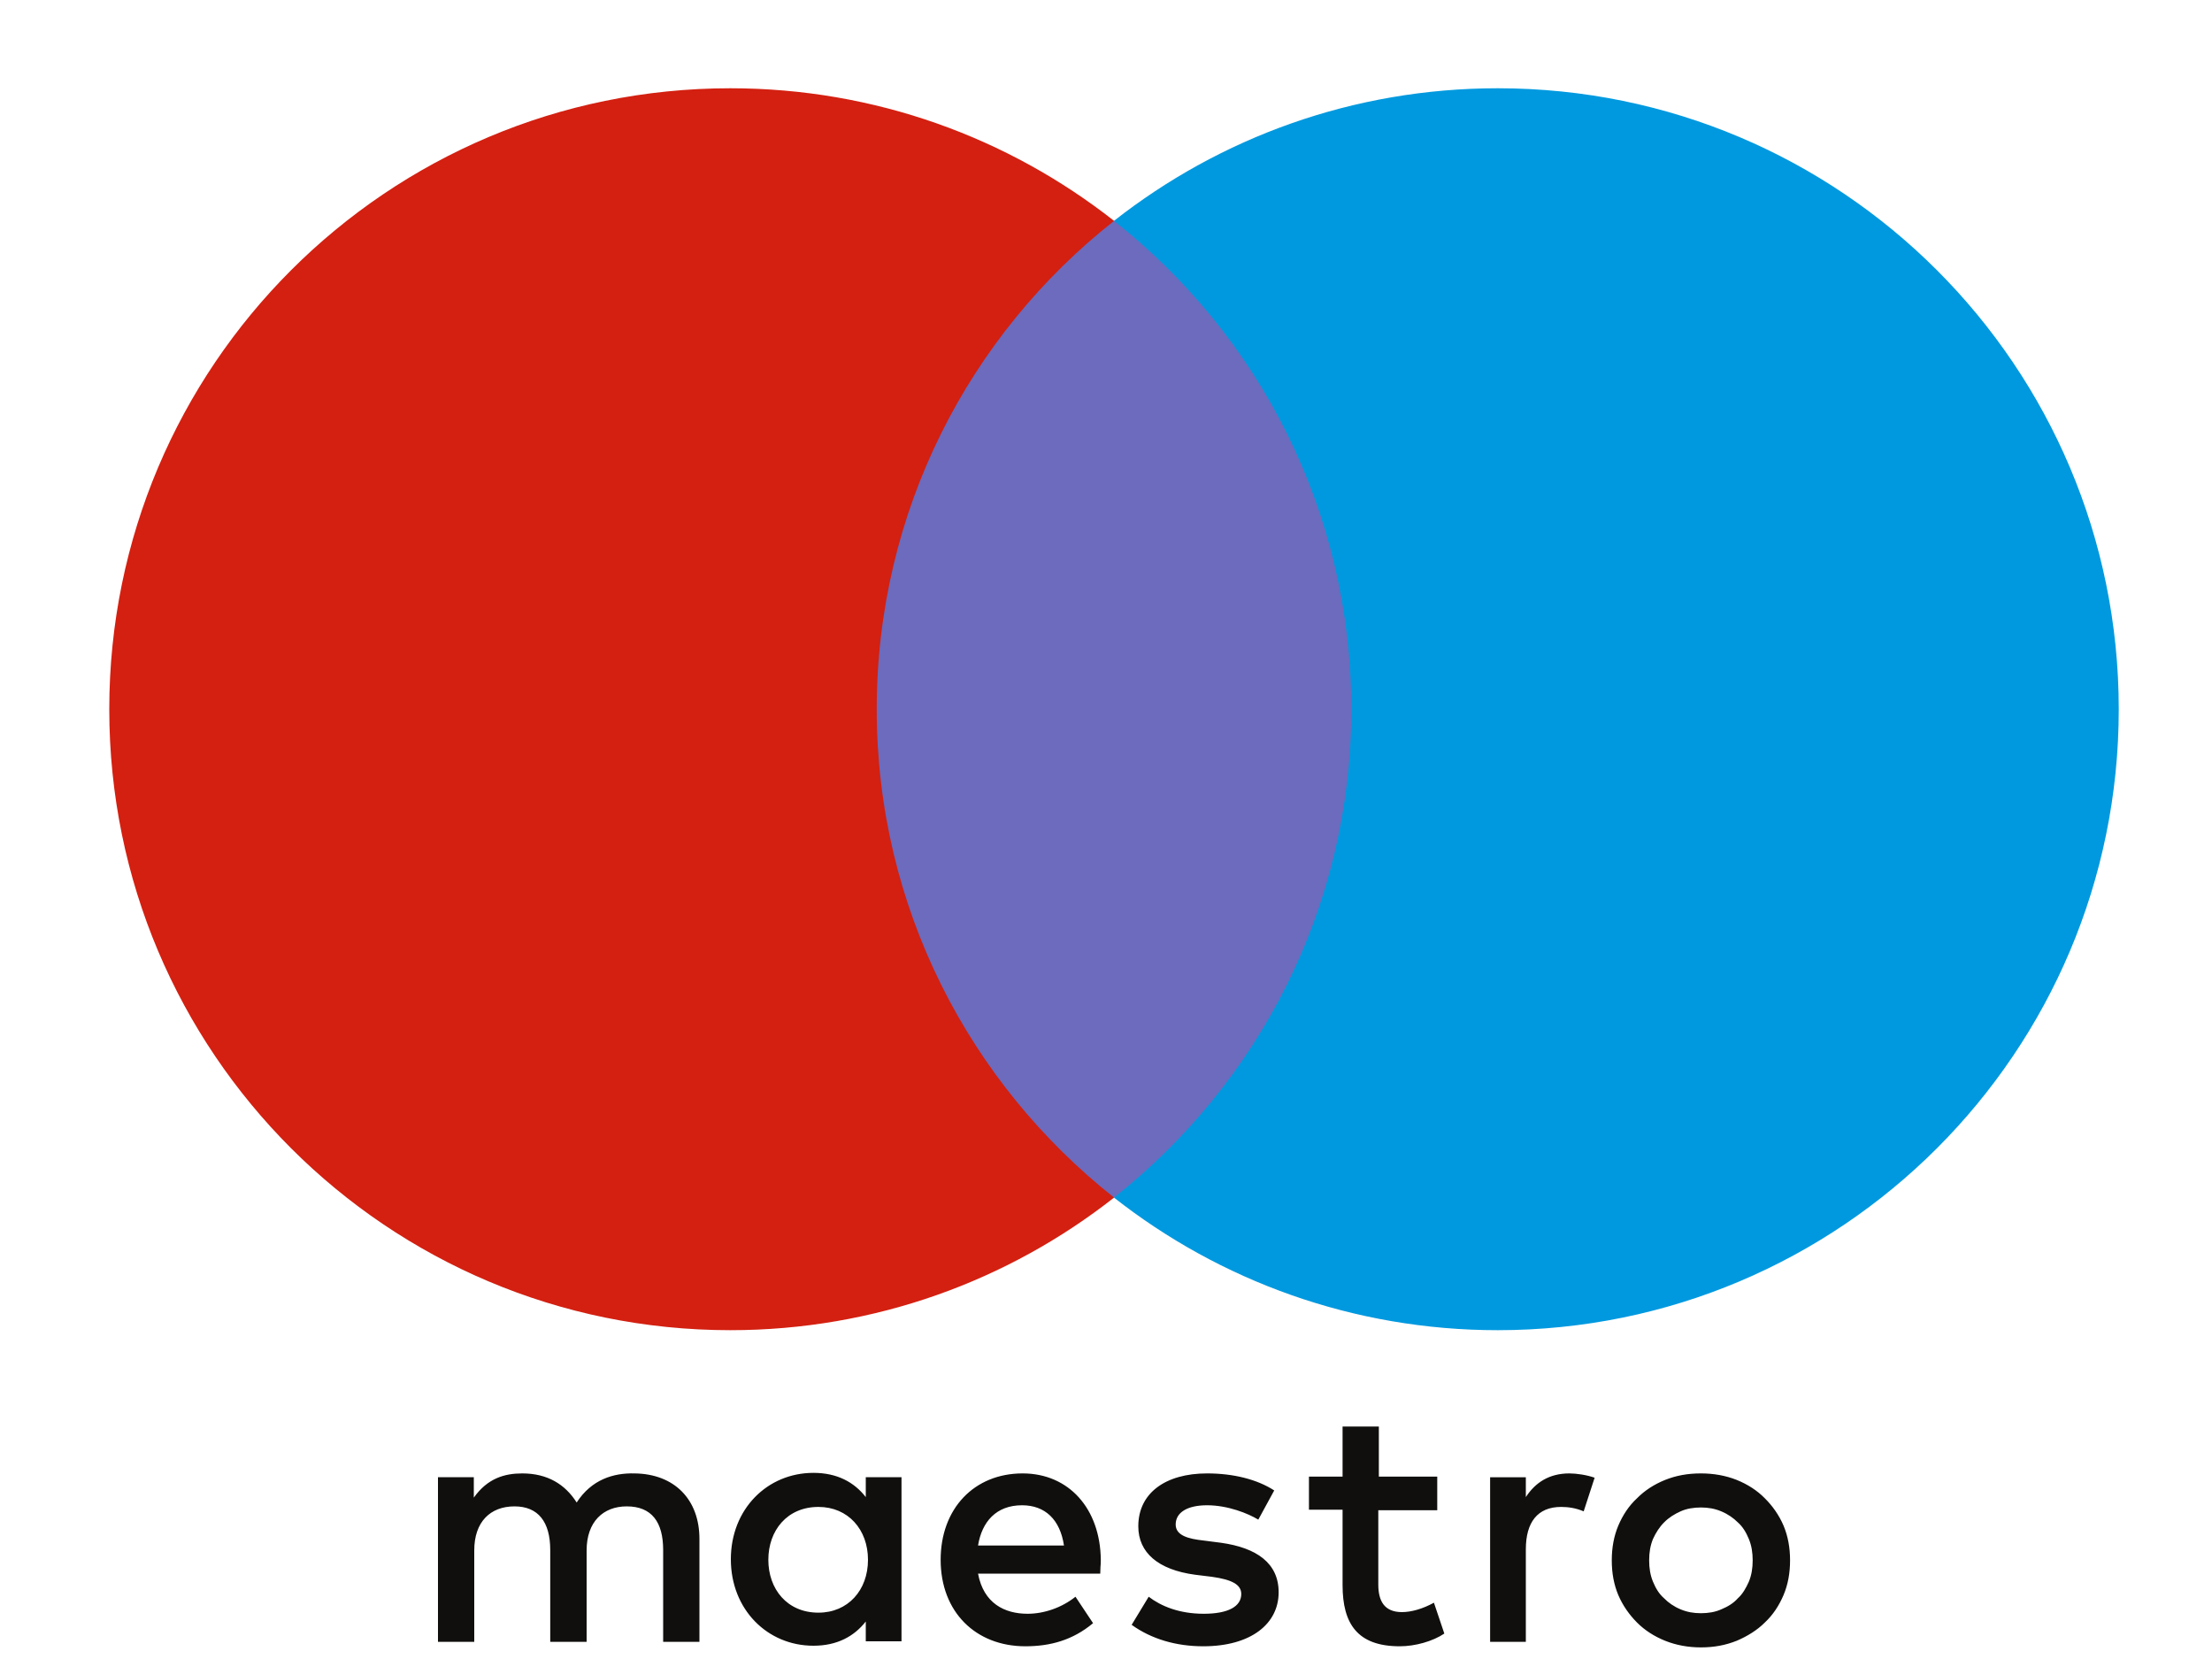 <svg width="20" height="15" viewBox="0 0 20 15" fill="none" xmlns="http://www.w3.org/2000/svg">
<rect x="7.619" y="1.997" width="4.913" height="8.831" fill="#6C6BBD"/>
<path d="M7.927 6.413C7.927 4.621 8.764 3.028 10.073 1.997C9.117 1.246 7.912 0.798 6.603 0.798C3.502 0.798 0.988 3.311 0.988 6.413C0.988 9.514 3.502 12.027 6.603 12.027C7.912 12.027 9.117 11.579 10.073 10.828C8.769 9.797 7.927 8.205 7.927 6.413Z" fill="#D32011"/>
<path d="M19.157 6.413C19.157 9.514 16.643 12.027 13.542 12.027C12.233 12.027 11.028 11.579 10.072 10.828C11.376 9.797 12.218 8.205 12.218 6.413C12.218 4.621 11.381 3.028 10.072 1.997C11.028 1.246 12.233 0.798 13.542 0.798C16.643 0.798 19.157 3.311 19.157 6.413Z" fill="#0099DF"/>
<path fill-rule="evenodd" clip-rule="evenodd" d="M12.462 13.655H12.995V13.351H12.467V12.898H12.139V13.351H11.835V13.65H12.139V14.332C12.139 14.681 12.273 14.885 12.656 14.885C12.796 14.885 12.955 14.84 13.059 14.77L12.965 14.491C12.865 14.546 12.761 14.576 12.676 14.576C12.517 14.576 12.462 14.476 12.462 14.327V13.655ZM14.418 13.361C14.349 13.336 14.254 13.322 14.19 13.322C14.005 13.322 13.881 13.406 13.796 13.536V13.357H13.473V14.845H13.796V14.008C13.796 13.765 13.901 13.625 14.115 13.625C14.18 13.625 14.249 13.635 14.319 13.665L14.418 13.361ZM8.843 13.974C8.878 13.759 9.007 13.61 9.241 13.61C9.45 13.61 9.585 13.74 9.62 13.974H8.843ZM9.246 13.322C9.664 13.322 9.948 13.64 9.953 14.103C9.953 14.126 9.952 14.148 9.95 14.169C9.949 14.189 9.948 14.208 9.948 14.228H8.843C8.893 14.496 9.082 14.591 9.291 14.591C9.44 14.591 9.6 14.536 9.724 14.437L9.883 14.676C9.699 14.83 9.495 14.885 9.271 14.885C8.823 14.885 8.505 14.576 8.505 14.103C8.505 13.64 8.808 13.322 9.246 13.322ZM11.377 13.74C11.287 13.685 11.103 13.61 10.914 13.61C10.735 13.61 10.63 13.675 10.63 13.784C10.63 13.884 10.745 13.914 10.884 13.929L11.039 13.949C11.362 13.994 11.561 14.133 11.561 14.397C11.561 14.681 11.312 14.885 10.879 14.885C10.635 14.885 10.411 14.82 10.232 14.691L10.386 14.437C10.496 14.521 10.66 14.591 10.884 14.591C11.103 14.591 11.223 14.526 11.223 14.412C11.223 14.327 11.138 14.282 10.959 14.257L10.805 14.238C10.471 14.193 10.292 14.038 10.292 13.8C10.292 13.501 10.536 13.322 10.914 13.322C11.153 13.322 11.367 13.376 11.521 13.476L11.377 13.74ZM15.195 13.665C15.25 13.64 15.314 13.63 15.379 13.63C15.444 13.63 15.504 13.64 15.563 13.665C15.623 13.69 15.673 13.725 15.713 13.765C15.757 13.804 15.787 13.854 15.812 13.914C15.837 13.974 15.847 14.038 15.847 14.108C15.847 14.178 15.837 14.242 15.812 14.302C15.787 14.357 15.757 14.412 15.713 14.451C15.673 14.496 15.623 14.526 15.563 14.551C15.508 14.576 15.444 14.586 15.379 14.586C15.314 14.586 15.255 14.576 15.195 14.551C15.135 14.526 15.085 14.491 15.046 14.451C15.001 14.412 14.971 14.362 14.946 14.302C14.921 14.242 14.911 14.178 14.911 14.108C14.911 14.038 14.921 13.974 14.946 13.914C14.971 13.859 15.006 13.804 15.046 13.765C15.09 13.72 15.14 13.69 15.195 13.665ZM15.379 13.322C15.493 13.322 15.603 13.341 15.703 13.381C15.802 13.421 15.887 13.476 15.956 13.546C16.026 13.615 16.086 13.7 16.126 13.794C16.166 13.889 16.185 13.994 16.185 14.108C16.185 14.223 16.166 14.327 16.126 14.422C16.086 14.516 16.031 14.601 15.956 14.671C15.887 14.74 15.797 14.795 15.703 14.835C15.603 14.875 15.498 14.895 15.379 14.895C15.264 14.895 15.155 14.875 15.055 14.835C14.956 14.795 14.871 14.74 14.802 14.671C14.732 14.601 14.672 14.516 14.632 14.422C14.592 14.327 14.573 14.223 14.573 14.108C14.573 13.994 14.592 13.889 14.632 13.794C14.672 13.7 14.727 13.615 14.802 13.546C14.871 13.476 14.956 13.421 15.055 13.381C15.155 13.341 15.259 13.322 15.379 13.322ZM7.4 13.625C7.116 13.625 6.947 13.839 6.947 14.103C6.947 14.367 7.116 14.581 7.4 14.581C7.668 14.581 7.848 14.377 7.848 14.103C7.848 13.829 7.668 13.625 7.4 13.625ZM8.151 14.103V13.356H7.828V13.536C7.723 13.401 7.569 13.317 7.355 13.317C6.937 13.317 6.608 13.645 6.608 14.098C6.608 14.551 6.937 14.88 7.355 14.88C7.569 14.88 7.723 14.795 7.828 14.661V14.84H8.151V14.103ZM6.324 13.914V14.845H5.996V14.014C5.996 13.76 5.891 13.62 5.667 13.62C5.453 13.62 5.304 13.76 5.304 14.018V14.845H4.975V14.014C4.975 13.76 4.866 13.62 4.652 13.62C4.433 13.62 4.288 13.76 4.288 14.018V14.845H3.96V13.356H4.284V13.541C4.408 13.366 4.562 13.322 4.722 13.322C4.951 13.322 5.11 13.421 5.214 13.585C5.349 13.376 5.548 13.317 5.737 13.322C6.1 13.326 6.324 13.56 6.324 13.914Z" fill="#110F0D"/>
</svg>
